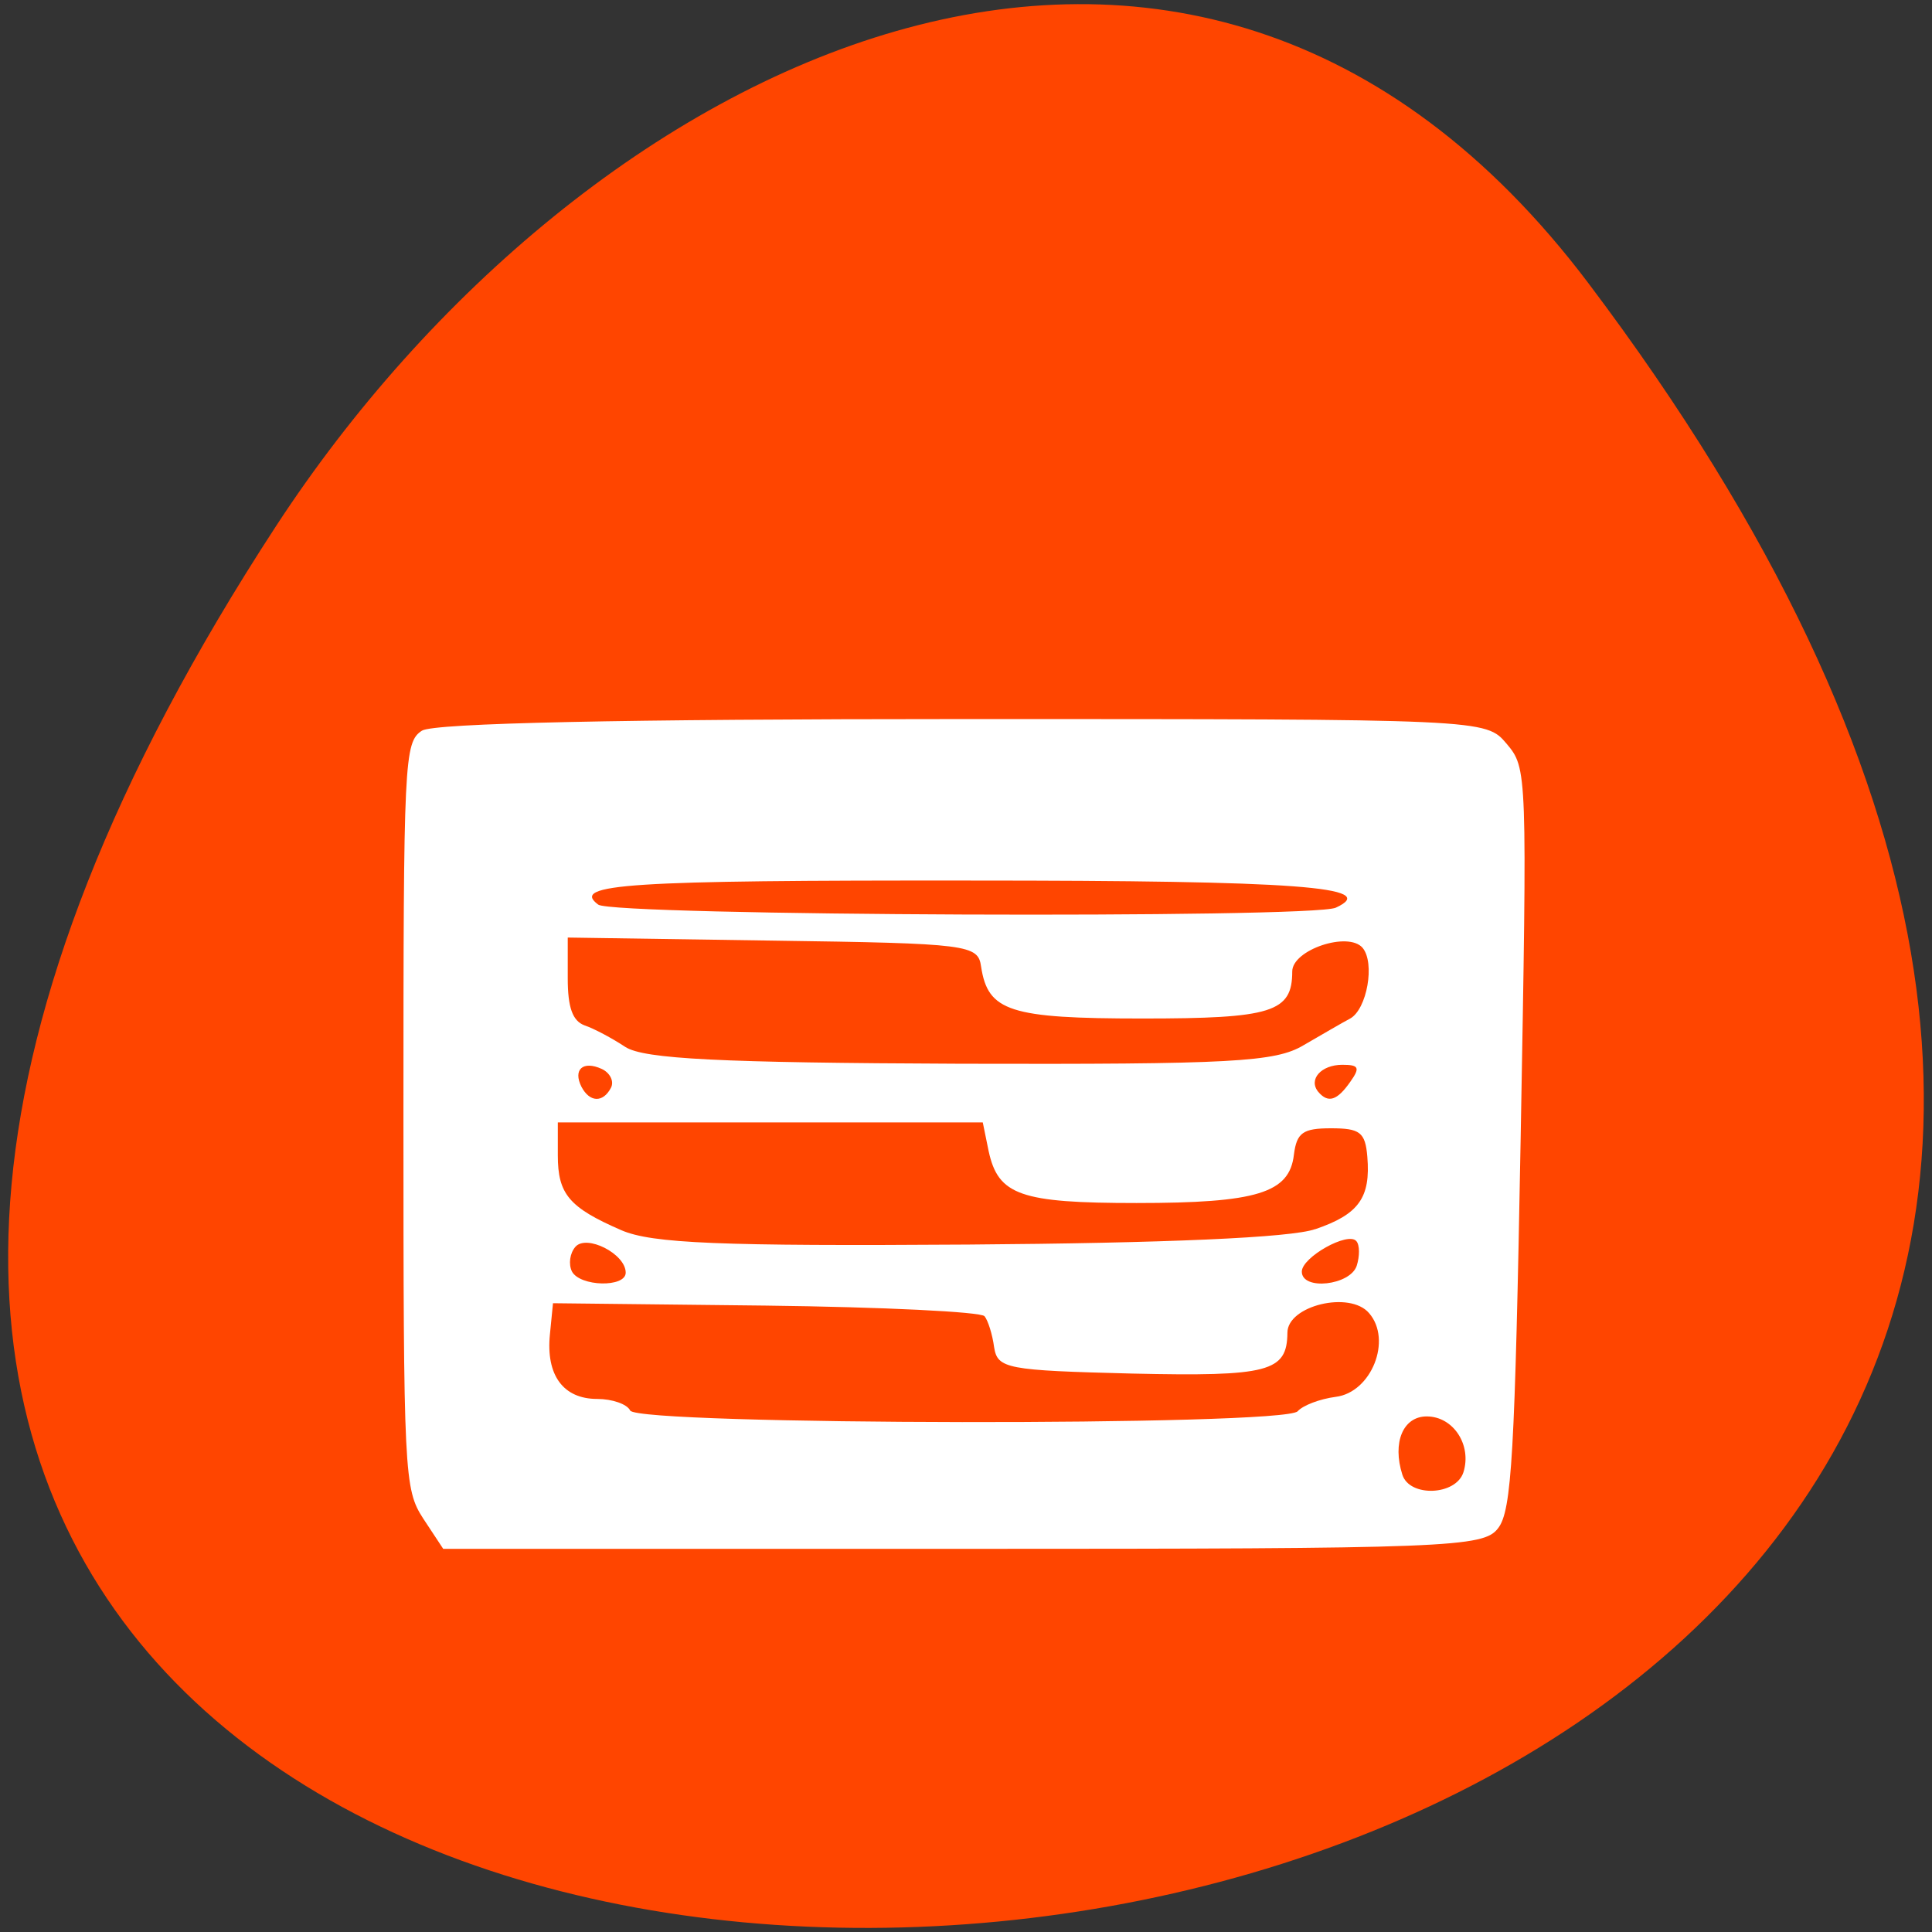 
<svg xmlns="http://www.w3.org/2000/svg" xmlns:xlink="http://www.w3.org/1999/xlink" width="22px" height="22px" viewBox="0 0 22 22" version="1.1">
<rect x="0" y="0" width="22" height="22" fill="#333333" stroke="none"/>
<g id="surface1">
<path style=" stroke:none;fill-rule:nonzero;fill:rgb(100%,27.059%,0%);fill-opacity:1;" d="M 18.086 3.223 C 35.285 26.02 -12.043 29.258 3.145 5.988 C 6.609 0.684 13.531 -2.812 18.086 3.223 Z M 18.086 3.223 "/>
<path style=" stroke:none;fill-rule:nonzero;fill:rgb(100%,100%,100%);fill-opacity:1;" d="M 4.82 17.293 C 4.602 16.957 4.594 16.797 4.594 12.699 C 4.594 8.641 4.602 8.453 4.805 8.32 C 4.945 8.234 7.078 8.188 10.969 8.188 C 16.914 8.188 16.918 8.188 17.156 8.469 C 17.391 8.75 17.391 8.766 17.316 12.961 C 17.25 16.562 17.215 17.203 17.059 17.402 C 16.895 17.621 16.508 17.637 10.965 17.637 L 5.047 17.637 Z M 16.664 16.766 C 16.762 16.457 16.551 16.129 16.246 16.129 C 15.977 16.129 15.852 16.426 15.969 16.793 C 16.051 17.051 16.578 17.031 16.664 16.766 Z M 14.777 16.07 C 14.836 16.004 15.027 15.93 15.211 15.906 C 15.617 15.855 15.855 15.258 15.59 14.953 C 15.371 14.695 14.66 14.867 14.66 15.176 C 14.656 15.621 14.449 15.676 12.891 15.641 C 11.461 15.605 11.359 15.586 11.32 15.34 C 11.301 15.195 11.25 15.035 11.211 14.988 C 11.172 14.938 10.051 14.883 8.719 14.867 L 6.297 14.84 L 6.262 15.195 C 6.215 15.66 6.414 15.93 6.801 15.93 C 6.969 15.93 7.141 15.988 7.176 16.062 C 7.266 16.23 14.629 16.242 14.777 16.07 Z M 7.125 14.492 C 7.125 14.277 6.676 14.051 6.551 14.199 C 6.488 14.273 6.473 14.395 6.512 14.477 C 6.602 14.652 7.125 14.664 7.125 14.492 Z M 15.449 14.414 C 15.484 14.305 15.484 14.176 15.445 14.133 C 15.352 14.02 14.824 14.316 14.824 14.48 C 14.824 14.699 15.375 14.637 15.449 14.414 Z M 14.98 13.996 C 15.473 13.828 15.609 13.637 15.57 13.172 C 15.547 12.891 15.484 12.848 15.156 12.848 C 14.836 12.848 14.766 12.898 14.734 13.148 C 14.684 13.586 14.312 13.699 12.941 13.699 C 11.617 13.699 11.367 13.609 11.258 13.109 L 11.191 12.781 L 6.352 12.781 L 6.352 13.156 C 6.352 13.598 6.48 13.75 7.074 14.008 C 7.422 14.16 8.203 14.191 11.027 14.172 C 13.258 14.156 14.707 14.094 14.977 13.996 Z M 6.957 12.387 C 6.996 12.312 6.945 12.215 6.852 12.172 C 6.637 12.074 6.523 12.18 6.621 12.375 C 6.715 12.555 6.867 12.559 6.957 12.387 Z M 15.375 12.32 C 15.492 12.156 15.473 12.125 15.285 12.125 C 15.043 12.125 14.895 12.293 15.012 12.434 C 15.125 12.566 15.227 12.531 15.375 12.32 Z M 14.844 11.902 C 15.047 11.785 15.285 11.645 15.375 11.598 C 15.566 11.492 15.66 10.965 15.516 10.793 C 15.352 10.602 14.715 10.816 14.715 11.062 C 14.715 11.527 14.484 11.598 13.008 11.598 C 11.496 11.598 11.25 11.516 11.172 11.008 C 11.137 10.758 11.039 10.742 8.801 10.711 L 6.465 10.676 L 6.465 11.141 C 6.465 11.473 6.52 11.625 6.656 11.676 C 6.762 11.711 6.973 11.824 7.121 11.922 C 7.336 12.059 8.188 12.102 10.938 12.113 C 14.035 12.121 14.523 12.094 14.844 11.902 Z M 15.211 10.336 C 15.727 10.098 14.773 10.027 11.062 10.027 C 7.129 10.023 6.496 10.066 6.812 10.301 C 6.98 10.43 14.934 10.461 15.211 10.336 Z M 15.211 10.336 "/>
</g>
</svg>
